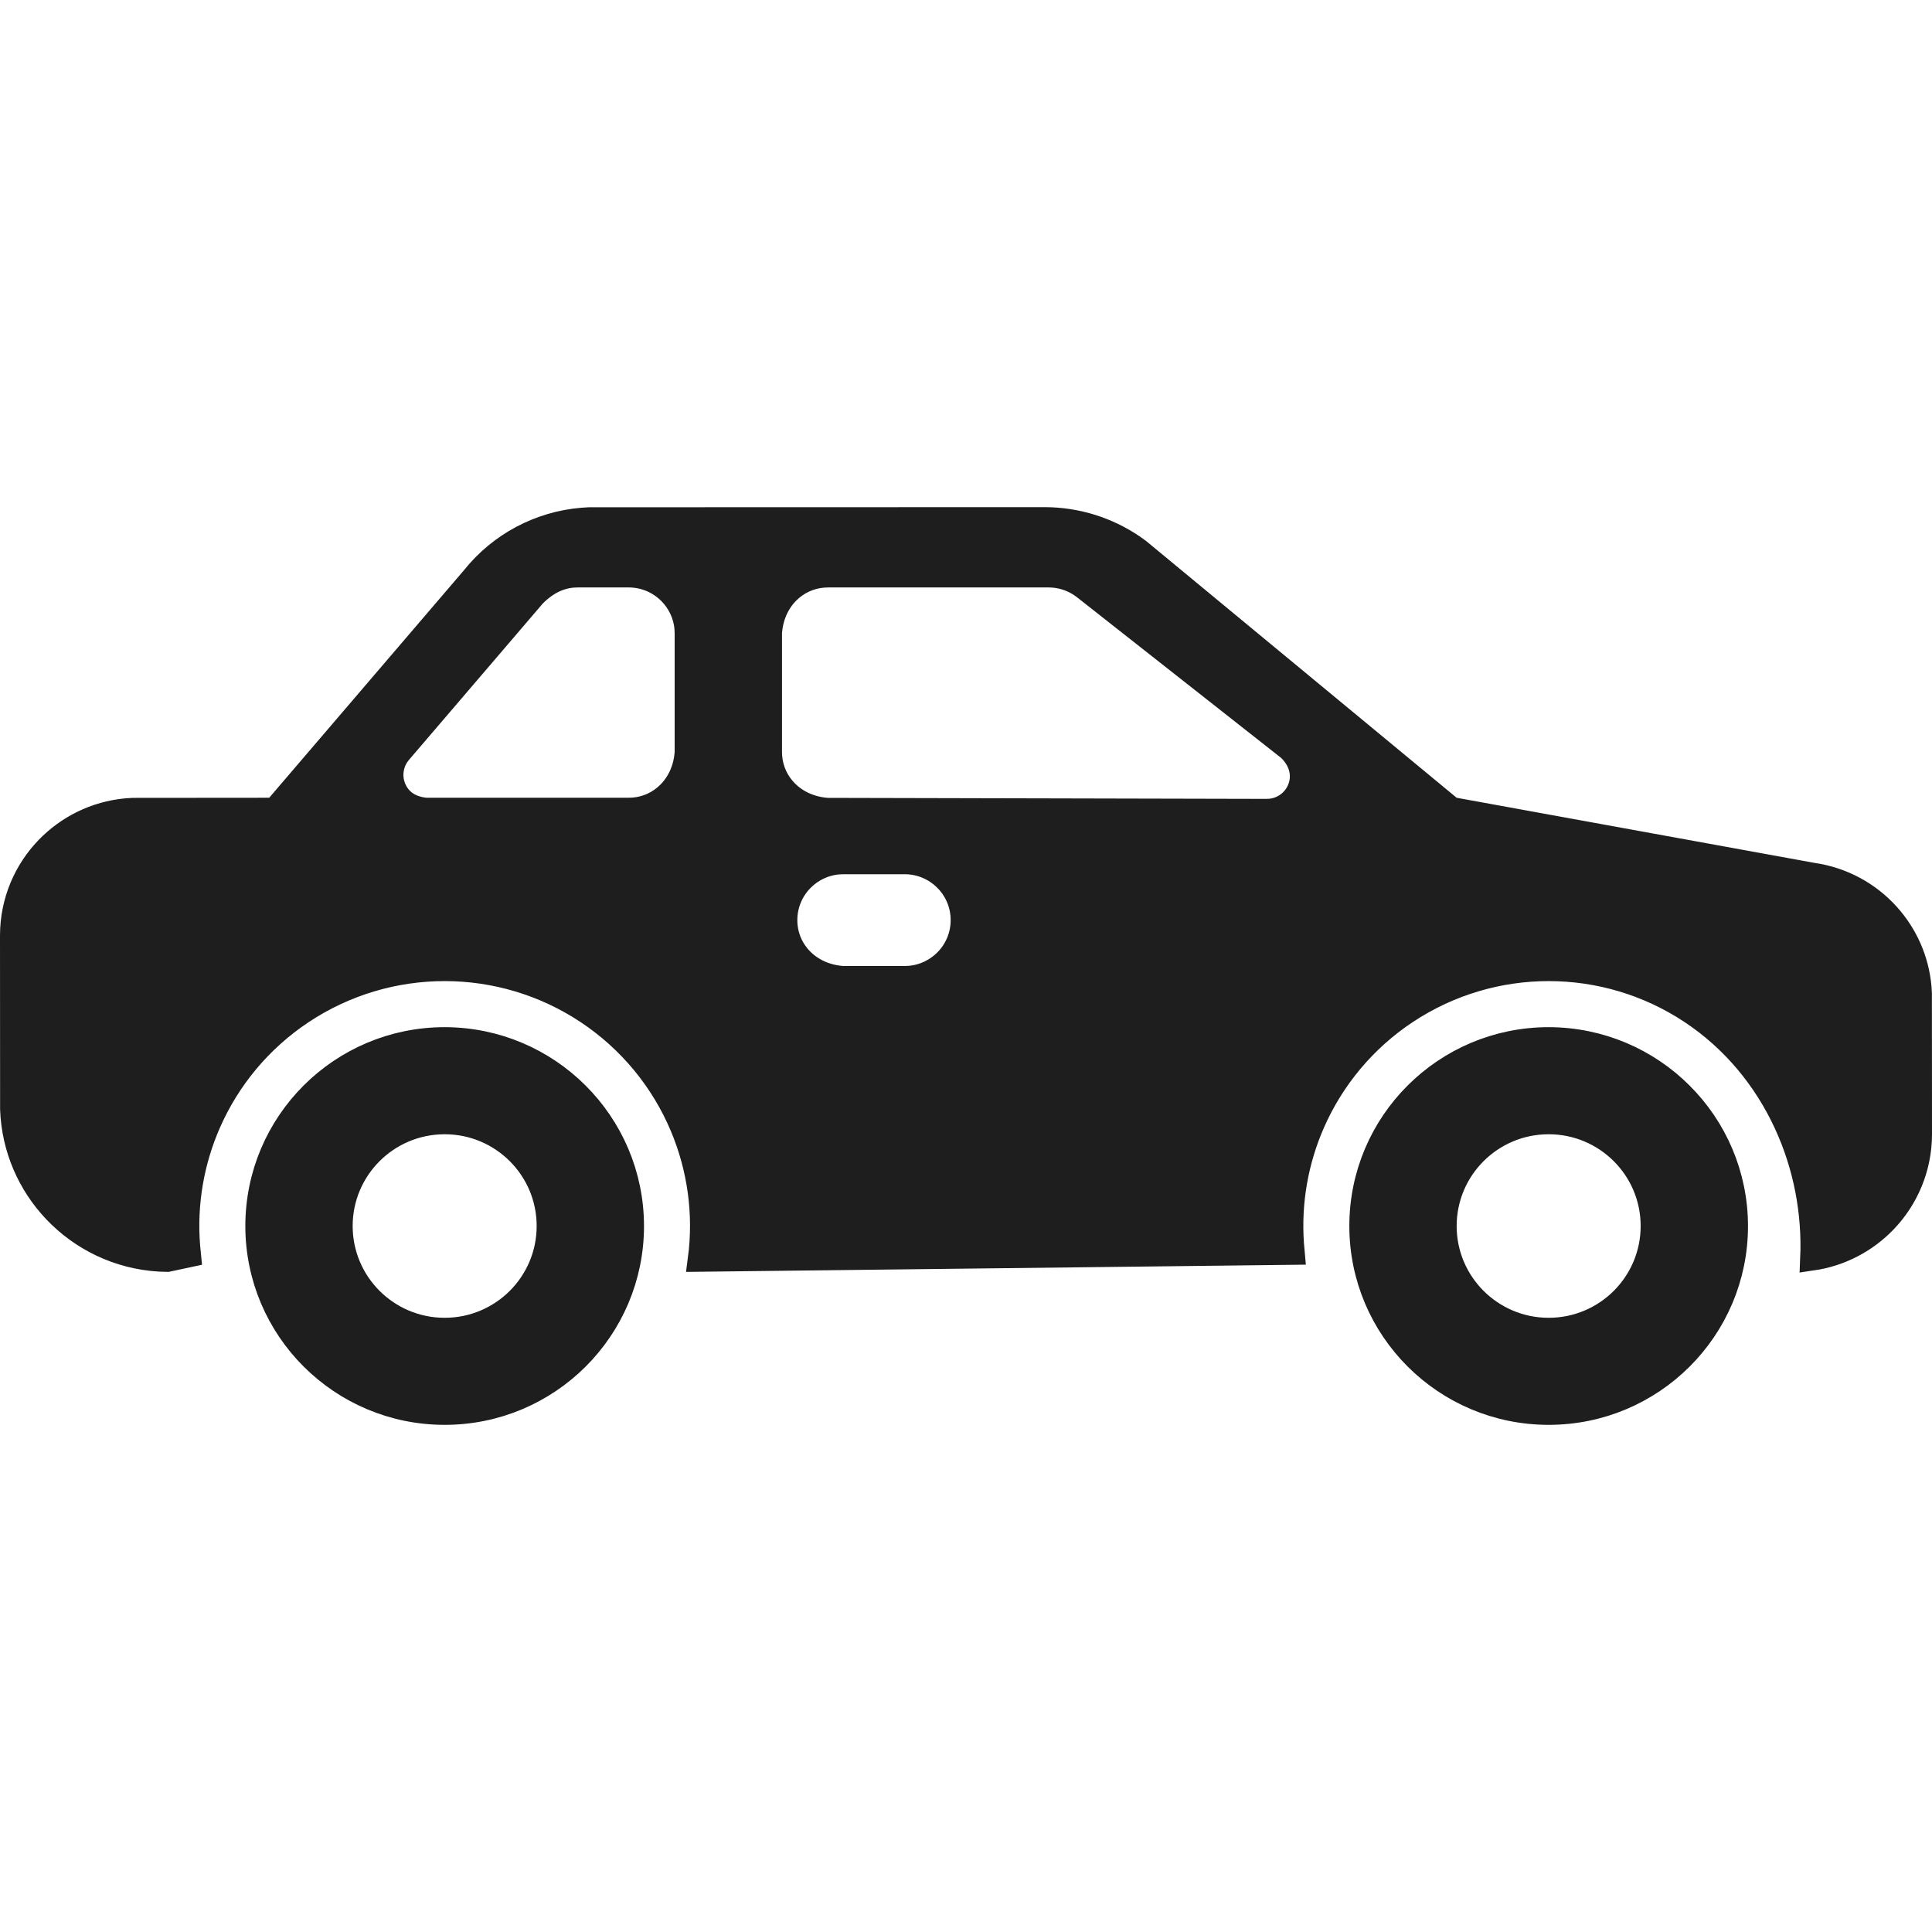 <?xml version="1.0" encoding="UTF-8"?>
<svg width="80px" height="80px" viewBox="0 0 80 80" version="1.1" xmlns="http://www.w3.org/2000/svg" xmlns:xlink="http://www.w3.org/1999/xlink">
    <title>F07BCE61-35FA-4CA5-898F-C8F9CF09189F</title>
    <g id="🧬-Symbols" stroke="none" stroke-width="1" fill="none" fill-rule="evenodd">
        <g id="icons/car">
            <rect id="icon-space" x="0" y="0" width="80" height="79.904"></rect>
            <path d="M18.412,43.033 C20.553,43.036 22.49,43.902 23.893,45.302 C25.296,46.701 26.164,48.633 26.167,50.767 C26.167,52.902 25.299,54.835 23.896,56.235 C22.493,57.634 20.554,58.5 18.413,58.5 C16.271,58.5 14.333,57.634 12.929,56.235 C11.527,54.835 10.659,52.902 10.659,50.767 C10.659,48.631 11.527,46.698 12.929,45.299 C14.333,43.899 16.271,43.033 18.412,43.033 Z M18.413,46.467 C17.223,46.467 16.146,46.948 15.366,47.726 C14.586,48.504 14.103,49.579 14.103,50.767 C14.103,51.954 14.586,53.029 15.366,53.808 C16.146,54.585 17.223,55.067 18.413,55.067 C19.603,55.067 20.68,54.585 21.46,53.808 C22.24,53.029 22.722,51.954 22.722,50.767 C22.722,49.579 22.24,48.504 21.46,47.726 C20.68,46.948 19.603,46.467 18.413,46.467 Z M64.126,43.033 C66.267,43.036 68.204,43.902 69.607,45.302 C71.01,46.701 71.878,48.633 71.881,50.767 C71.881,52.902 71.013,54.835 69.61,56.235 C68.207,57.634 66.268,58.5 64.127,58.5 C61.986,58.5 60.047,57.634 58.644,56.235 C57.241,54.835 56.373,52.902 56.373,50.767 C56.373,48.631 57.241,46.698 58.644,45.299 C60.047,43.899 61.986,43.033 64.126,43.033 Z M64.127,46.467 C62.937,46.467 61.86,46.948 61.08,47.726 C60.3,48.504 59.817,49.579 59.817,50.767 C59.817,51.954 60.3,53.029 61.08,53.808 C61.86,54.585 62.937,55.067 64.127,55.067 C65.317,55.067 66.394,54.585 67.174,53.808 C67.954,53.029 68.436,51.954 68.436,50.767 C68.436,49.579 67.954,48.504 67.174,47.726 C66.394,46.948 65.317,46.467 64.127,46.467 Z M43.258,21.5 C44.563,21.501 45.832,21.894 46.905,22.62 L47.148,22.794 L60.099,33.502 L75.062,36.225 C76.305,36.405 77.39,37.014 78.177,37.89 C78.906,38.701 79.379,39.741 79.48,40.878 L79.496,41.142 L79.5,46.966 C79.498,48.365 78.943,49.635 78.042,50.57 C77.259,51.381 76.214,51.94 75.043,52.111 C75.126,50.184 74.75,48.261 73.956,46.535 C73.107,44.687 71.781,43.066 70.028,41.903 C68.24,40.718 66.184,40.125 64.127,40.125 C62.07,40.125 60.014,40.718 58.226,41.903 C56.485,43.058 55.165,44.665 54.362,46.496 C53.681,48.05 53.372,49.764 53.494,51.5 L53.527,51.873 L28.979,52.16 C29.233,50.256 28.961,48.356 28.241,46.644 C27.445,44.752 26.101,43.089 24.313,41.903 C22.526,40.718 20.469,40.125 18.413,40.125 C16.356,40.125 14.299,40.718 12.512,41.903 C10.771,43.058 9.451,44.665 8.648,46.496 C7.954,48.078 7.646,49.827 7.787,51.595 L7.824,51.975 L6.932,52.166 C5.203,52.151 3.636,51.461 2.481,50.348 C1.382,49.289 0.656,47.845 0.522,46.234 L0.504,45.93 L0.5,38.734 C0.502,37.335 1.056,36.065 1.958,35.13 C2.801,34.256 3.948,33.675 5.229,33.556 L5.505,33.538 L11.378,33.533 L19.595,23.933 C20.709,22.535 22.349,21.667 24.117,21.522 L24.397,21.505 L43.258,21.5 Z M37.46,35.7 L34.921,35.7 L34.723,35.708 C34.138,35.755 33.612,36.012 33.221,36.403 C32.785,36.837 32.516,37.437 32.516,38.1 C32.516,38.743 32.768,39.326 33.203,39.76 C33.618,40.175 34.204,40.454 34.903,40.5 L34.903,40.5 L37.46,40.5 L37.657,40.492 C38.243,40.445 38.769,40.188 39.16,39.798 C39.596,39.363 39.865,38.763 39.865,38.1 C39.865,37.437 39.596,36.837 39.16,36.403 C38.725,35.969 38.124,35.7 37.46,35.7 L37.46,35.7 Z M43.42,23.825 L34.286,23.825 L34.094,23.833 C33.527,23.877 33.014,24.12 32.623,24.51 C32.207,24.925 31.927,25.51 31.881,26.208 L31.881,26.208 L31.881,31.138 L31.888,31.328 C31.933,31.895 32.176,32.406 32.566,32.796 C32.98,33.21 33.565,33.49 34.263,33.538 L34.263,33.538 L52.456,33.58 L52.609,33.572 C52.861,33.546 53.098,33.455 53.299,33.313 C53.54,33.143 53.729,32.899 53.831,32.607 C53.927,32.332 53.937,32.043 53.853,31.756 C53.779,31.501 53.627,31.244 53.378,31.006 L53.378,31.006 L44.909,24.341 L44.746,24.223 C44.354,23.964 43.893,23.825 43.42,23.825 L43.42,23.825 Z M26.032,23.825 L23.924,23.825 L23.754,23.831 C23.19,23.87 22.642,24.111 22.108,24.651 L22.108,24.651 L16.554,31.141 L16.452,31.275 C16.327,31.46 16.249,31.668 16.219,31.884 C16.181,32.153 16.22,32.433 16.339,32.691 C16.544,33.136 16.95,33.466 17.632,33.533 L17.632,33.533 L26.032,33.533 L26.223,33.526 C26.791,33.481 27.303,33.239 27.694,32.849 C28.11,32.434 28.39,31.849 28.436,31.151 L28.436,31.151 L28.436,26.225 L28.428,26.028 C28.381,25.444 28.124,24.919 27.732,24.528 C27.297,24.094 26.696,23.825 26.032,23.825 L26.032,23.825 Z" stroke="#1F1E1E" fill="#1F1E1E"></path>
        </g>
    </g>
</svg>